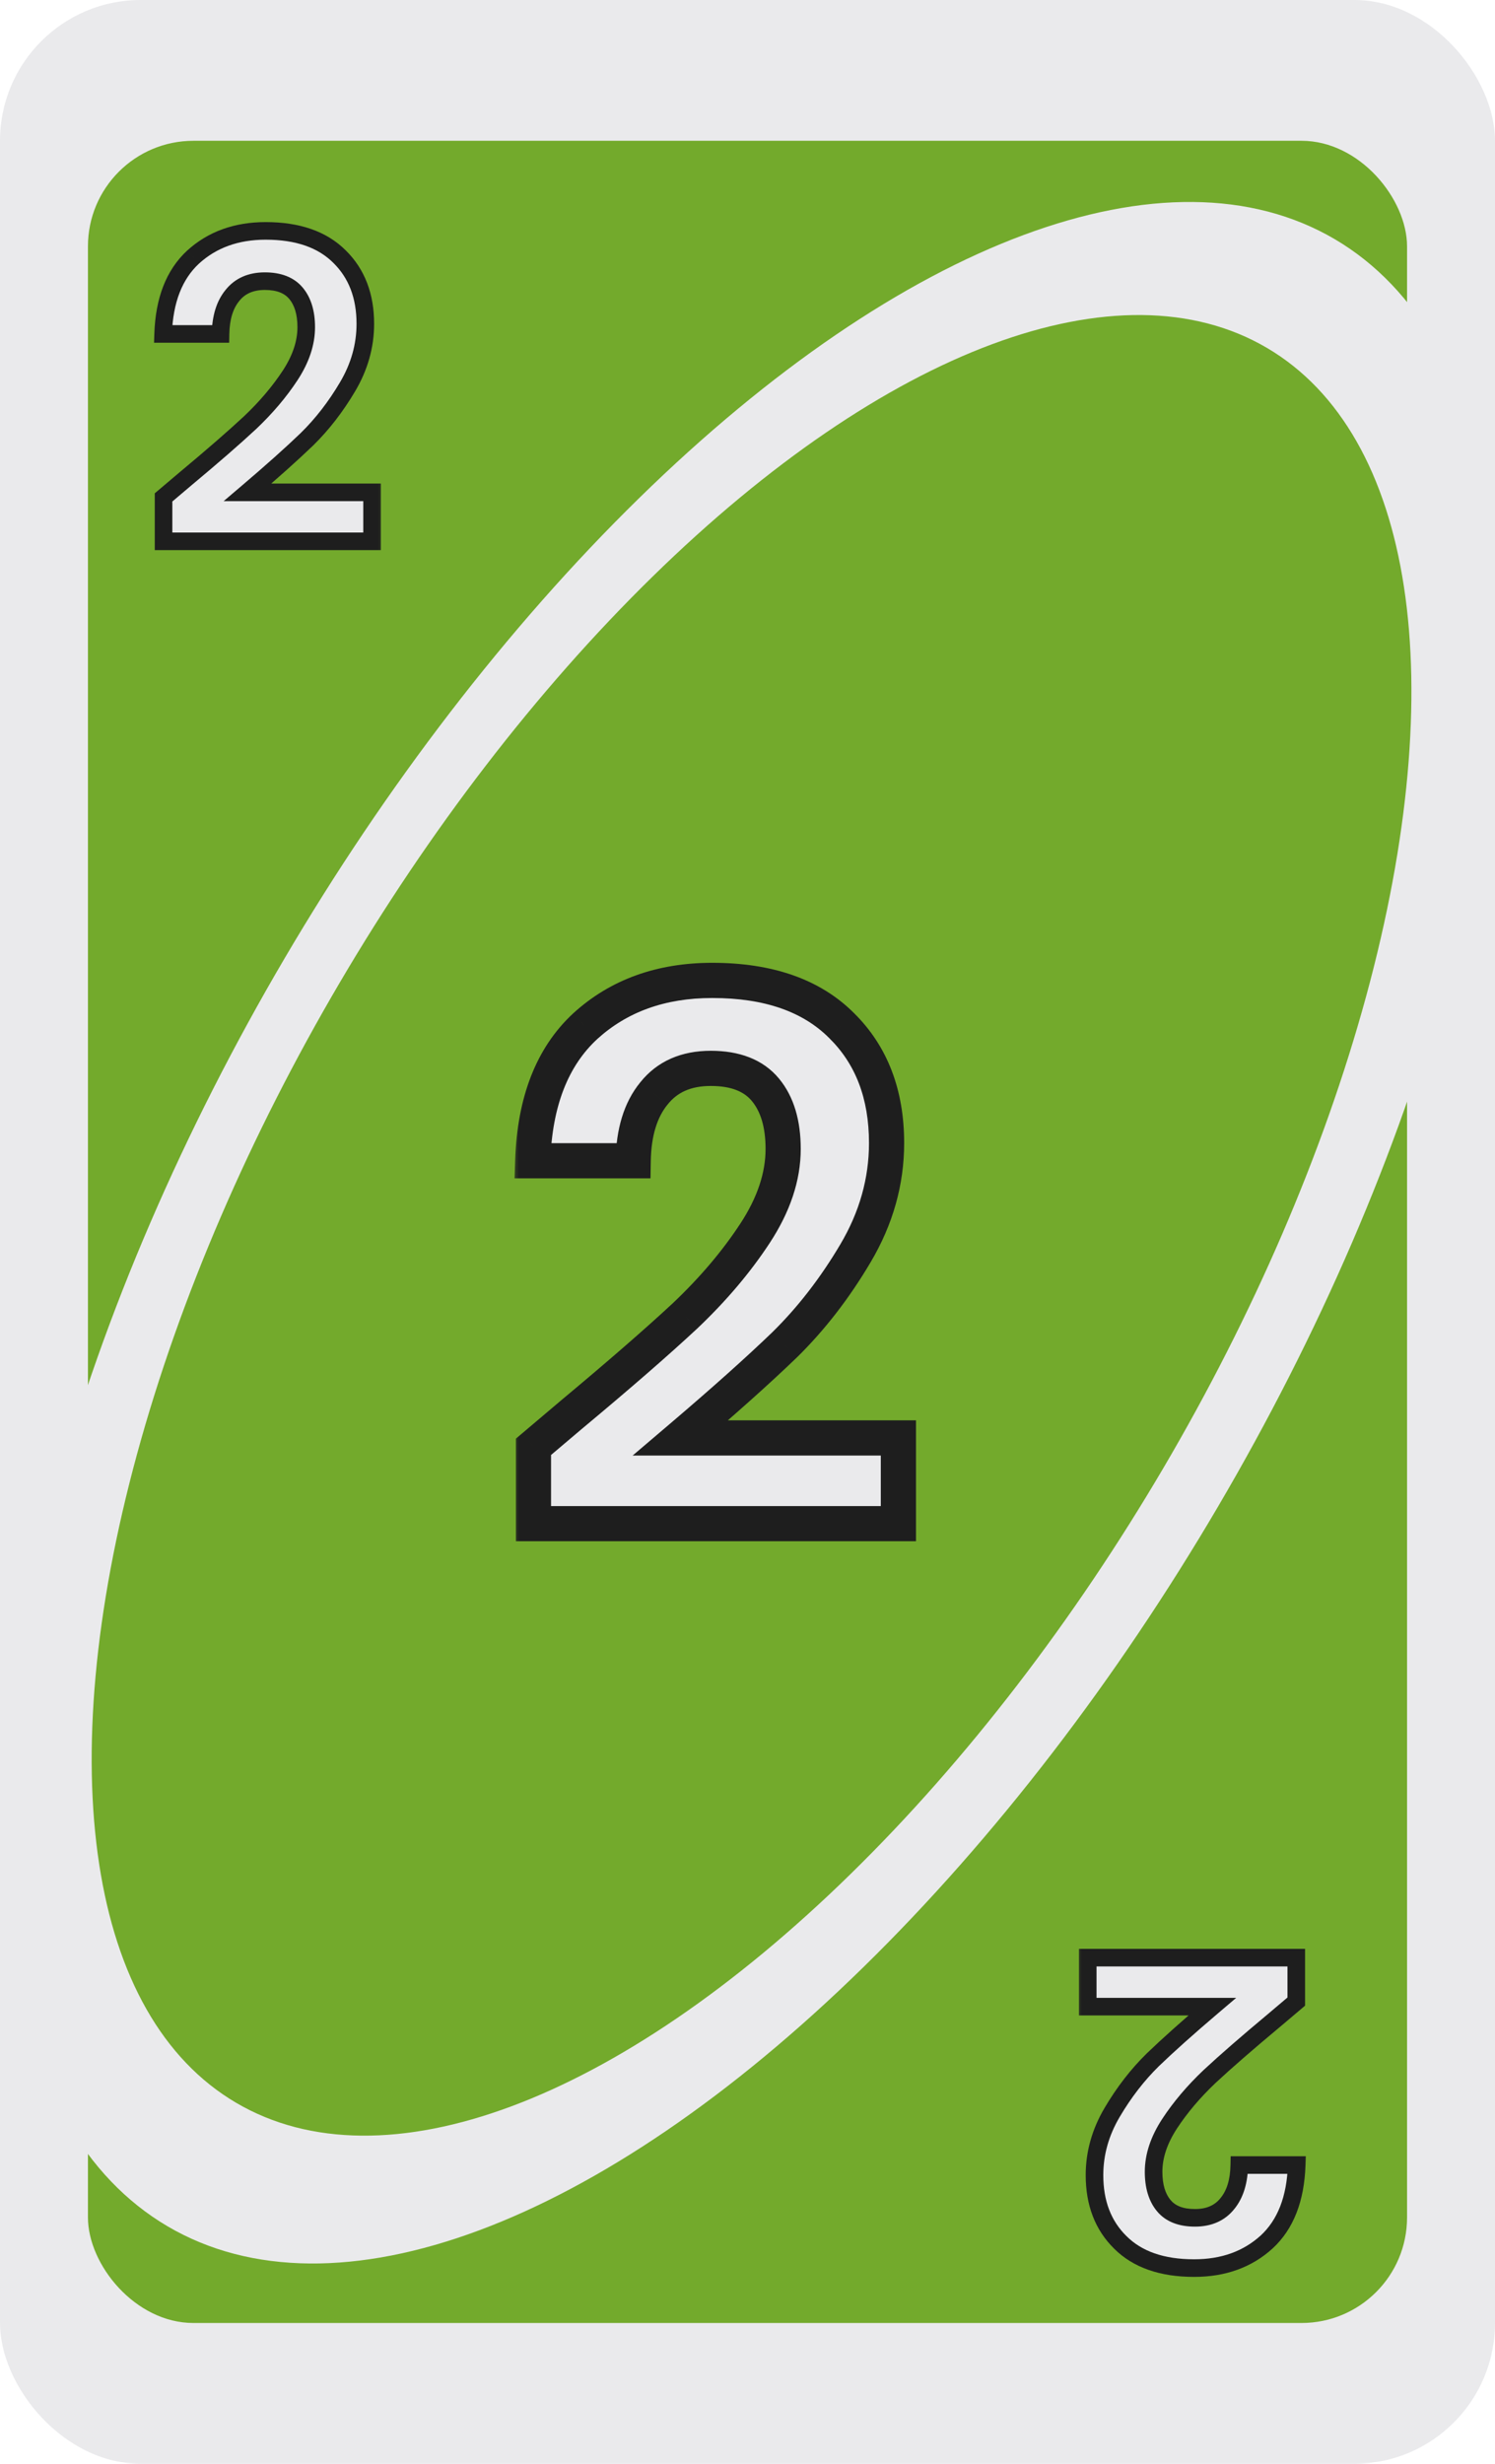 <svg width="85" height="140" viewBox="0 0 85 140" fill="none" xmlns="http://www.w3.org/2000/svg">
<g clip-path="url(#clip0_8_42260)">
<rect width="85" height="140" rx="8" fill="#EAEAEC"/>
<rect x="5" y="8" width="75" height="124" rx="6" fill="#73AA2C"/>
<ellipse cx="42.708" cy="70.048" rx="65.486" ry="30.77" transform="rotate(-59.556 42.708 70.048)" fill="#EAEAEC"/>
<ellipse cx="42.73" cy="69.628" rx="57.833" ry="27.174" transform="rotate(-59.556 42.73 69.628)" fill="#73AA2C"/>
<g filter="url(#filter0_d_8_42260)">
<mask id="path-5-outside-1_8_42260" maskUnits="userSpaceOnUse" x="9" y="11" width="14" height="20" fill="black">
<rect fill="white" x="9" y="11" width="14" height="20"/>
<path d="M11.547 26.208C13.083 24.928 14.307 23.864 15.219 23.016C16.131 22.152 16.891 21.256 17.499 20.328C18.107 19.4 18.411 18.488 18.411 17.592C18.411 16.776 18.219 16.136 17.835 15.672C17.451 15.208 16.859 14.976 16.059 14.976C15.259 14.976 14.643 15.248 14.211 15.792C13.779 16.32 13.555 17.048 13.539 17.976H10.275C10.339 16.056 10.907 14.6 11.979 13.608C13.067 12.616 14.443 12.12 16.107 12.12C17.931 12.12 19.331 12.608 20.307 13.584C21.283 14.544 21.771 15.816 21.771 17.4C21.771 18.648 21.435 19.84 20.763 20.976C20.091 22.112 19.323 23.104 18.459 23.952C17.595 24.784 16.467 25.792 15.075 26.976H22.155V29.76H10.299V27.264L11.547 26.208Z"/>
</mask>
<path d="M11.547 26.208C13.083 24.928 14.307 23.864 15.219 23.016C16.131 22.152 16.891 21.256 17.499 20.328C18.107 19.4 18.411 18.488 18.411 17.592C18.411 16.776 18.219 16.136 17.835 15.672C17.451 15.208 16.859 14.976 16.059 14.976C15.259 14.976 14.643 15.248 14.211 15.792C13.779 16.32 13.555 17.048 13.539 17.976H10.275C10.339 16.056 10.907 14.6 11.979 13.608C13.067 12.616 14.443 12.12 16.107 12.12C17.931 12.12 19.331 12.608 20.307 13.584C21.283 14.544 21.771 15.816 21.771 17.4C21.771 18.648 21.435 19.84 20.763 20.976C20.091 22.112 19.323 23.104 18.459 23.952C17.595 24.784 16.467 25.792 15.075 26.976H22.155V29.76H10.299V27.264L11.547 26.208Z" fill="#EAEAEC"/>
<path d="M11.547 26.208L11.227 25.824L11.224 25.826L11.547 26.208ZM15.219 23.016L15.559 23.382L15.563 23.379L15.219 23.016ZM17.499 20.328L17.917 20.602L17.499 20.328ZM17.835 15.672L17.45 15.991H17.45L17.835 15.672ZM14.211 15.792L14.598 16.109L14.602 16.103L14.211 15.792ZM13.539 17.976V18.476H14.03L14.039 17.985L13.539 17.976ZM10.275 17.976L9.775 17.959L9.758 18.476H10.275V17.976ZM11.979 13.608L11.642 13.239L11.639 13.241L11.979 13.608ZM20.307 13.584L19.953 13.938L19.956 13.941L20.307 13.584ZM20.763 20.976L21.193 21.231L20.763 20.976ZM18.459 23.952L18.806 24.312L18.809 24.309L18.459 23.952ZM15.075 26.976L14.751 26.595L13.715 27.476H15.075V26.976ZM22.155 26.976H22.655V26.476H22.155V26.976ZM22.155 29.76V30.26H22.655V29.76H22.155ZM10.299 29.76H9.799V30.26H10.299V29.76ZM10.299 27.264L9.976 26.882L9.799 27.032V27.264H10.299ZM11.867 26.592C13.406 25.309 14.638 24.239 15.559 23.382L14.878 22.65C13.976 23.489 12.759 24.547 11.227 25.824L11.867 26.592ZM15.563 23.379C16.499 22.492 17.285 21.566 17.917 20.602L17.081 20.054C16.496 20.946 15.762 21.812 14.875 22.653L15.563 23.379ZM17.917 20.602C18.566 19.612 18.911 18.606 18.911 17.592H17.911C17.911 18.37 17.648 19.188 17.081 20.054L17.917 20.602ZM18.911 17.592C18.911 16.701 18.701 15.934 18.22 15.353L17.45 15.991C17.737 16.338 17.911 16.851 17.911 17.592H18.911ZM18.22 15.353C17.712 14.739 16.956 14.476 16.059 14.476V15.476C16.762 15.476 17.189 15.677 17.45 15.991L18.22 15.353ZM16.059 14.476C15.132 14.476 14.361 14.799 13.819 15.481L14.602 16.103C14.924 15.697 15.385 15.476 16.059 15.476V14.476ZM13.824 15.475C13.299 16.117 13.056 16.967 13.039 17.967L14.039 17.985C14.053 17.129 14.259 16.523 14.598 16.109L13.824 15.475ZM13.539 17.476H10.275V18.476H13.539V17.476ZM10.774 17.993C10.835 16.162 11.372 14.85 12.318 13.975L11.639 13.241C10.441 14.35 9.842 15.95 9.775 17.959L10.774 17.993ZM12.316 13.977C13.299 13.081 14.55 12.62 16.107 12.62V11.62C14.336 11.62 12.834 12.152 11.642 13.239L12.316 13.977ZM16.107 12.62C17.842 12.62 19.098 13.082 19.953 13.938L20.66 13.23C19.563 12.133 18.019 11.62 16.107 11.62V12.62ZM19.956 13.941C20.821 14.792 21.271 15.927 21.271 17.4H22.271C22.271 15.705 21.744 14.296 20.657 13.227L19.956 13.941ZM21.271 17.4C21.271 18.553 20.962 19.658 20.332 20.721L21.193 21.231C21.908 20.022 22.271 18.743 22.271 17.4H21.271ZM20.332 20.721C19.681 21.823 18.939 22.78 18.108 23.595L18.809 24.309C19.707 23.428 20.501 22.401 21.193 21.231L20.332 20.721ZM18.112 23.592C17.258 24.414 16.139 25.415 14.751 26.595L15.399 27.357C16.795 26.169 17.931 25.154 18.806 24.312L18.112 23.592ZM15.075 27.476H22.155V26.476H15.075V27.476ZM21.655 26.976V29.76H22.655V26.976H21.655ZM22.155 29.26H10.299V30.26H22.155V29.26ZM10.799 29.76V27.264H9.799V29.76H10.799ZM10.622 27.646L11.87 26.59L11.224 25.826L9.976 26.882L10.622 27.646Z" fill="#1E1E1E" mask="url(#path-5-outside-1_8_42260)"/>
</g>
<g filter="url(#filter1_d_8_42260)">
<mask id="path-7-outside-2_8_42260" maskUnits="userSpaceOnUse" x="62" y="109" width="14" height="20" fill="black">
<rect fill="white" x="62" y="109" width="14" height="20"/>
<path d="M73.453 113.792C71.917 115.072 70.693 116.136 69.781 116.984C68.869 117.848 68.109 118.744 67.501 119.672C66.893 120.6 66.589 121.512 66.589 122.408C66.589 123.224 66.781 123.864 67.165 124.328C67.549 124.792 68.141 125.024 68.941 125.024C69.741 125.024 70.357 124.752 70.789 124.208C71.221 123.68 71.445 122.952 71.461 122.024L74.725 122.024C74.661 123.944 74.093 125.4 73.021 126.392C71.933 127.384 70.557 127.88 68.893 127.88C67.069 127.88 65.669 127.392 64.693 126.416C63.717 125.456 63.229 124.184 63.229 122.6C63.229 121.352 63.565 120.16 64.237 119.024C64.909 117.888 65.677 116.896 66.541 116.048C67.405 115.216 68.533 114.208 69.925 113.024L62.845 113.024L62.845 110.24L74.701 110.24L74.701 112.736L73.453 113.792Z"/>
</mask>
<path d="M73.453 113.792C71.917 115.072 70.693 116.136 69.781 116.984C68.869 117.848 68.109 118.744 67.501 119.672C66.893 120.6 66.589 121.512 66.589 122.408C66.589 123.224 66.781 123.864 67.165 124.328C67.549 124.792 68.141 125.024 68.941 125.024C69.741 125.024 70.357 124.752 70.789 124.208C71.221 123.68 71.445 122.952 71.461 122.024L74.725 122.024C74.661 123.944 74.093 125.4 73.021 126.392C71.933 127.384 70.557 127.88 68.893 127.88C67.069 127.88 65.669 127.392 64.693 126.416C63.717 125.456 63.229 124.184 63.229 122.6C63.229 121.352 63.565 120.16 64.237 119.024C64.909 117.888 65.677 116.896 66.541 116.048C67.405 115.216 68.533 114.208 69.925 113.024L62.845 113.024L62.845 110.24L74.701 110.24L74.701 112.736L73.453 113.792Z" fill="#EAEAEC"/>
<path d="M73.453 113.792L73.773 114.176L73.776 114.174L73.453 113.792ZM69.781 116.984L69.441 116.618L69.437 116.621L69.781 116.984ZM67.501 119.672L67.083 119.398L67.501 119.672ZM67.165 124.328L67.55 124.009L67.55 124.009L67.165 124.328ZM70.789 124.208L70.402 123.891L70.398 123.897L70.789 124.208ZM71.461 122.024L71.461 121.524L70.97 121.524L70.961 122.015L71.461 122.024ZM74.725 122.024L75.225 122.041L75.242 121.524L74.725 121.524L74.725 122.024ZM73.021 126.392L73.358 126.761L73.361 126.759L73.021 126.392ZM64.693 126.416L65.047 126.062L65.044 126.06L64.693 126.416ZM64.237 119.024L63.807 118.769L64.237 119.024ZM66.541 116.048L66.194 115.688L66.191 115.691L66.541 116.048ZM69.925 113.024L70.249 113.405L71.285 112.524L69.925 112.524L69.925 113.024ZM62.845 113.024L62.345 113.024L62.345 113.524L62.845 113.524L62.845 113.024ZM62.845 110.24L62.845 109.74L62.345 109.74L62.345 110.24L62.845 110.24ZM74.701 110.24L75.201 110.24L75.201 109.74L74.701 109.74L74.701 110.24ZM74.701 112.736L75.024 113.118L75.201 112.968L75.201 112.736L74.701 112.736ZM73.133 113.408C71.594 114.691 70.362 115.761 69.441 116.618L70.122 117.35C71.024 116.511 72.241 115.453 73.773 114.176L73.133 113.408ZM69.437 116.621C68.501 117.508 67.715 118.434 67.083 119.398L67.919 119.946C68.504 119.054 69.238 118.188 70.125 117.347L69.437 116.621ZM67.083 119.398C66.434 120.388 66.089 121.394 66.089 122.408L67.089 122.408C67.089 121.63 67.352 120.812 67.919 119.946L67.083 119.398ZM66.089 122.408C66.089 123.299 66.299 124.066 66.78 124.647L67.55 124.009C67.263 123.662 67.089 123.149 67.089 122.408L66.089 122.408ZM66.78 124.647C67.288 125.26 68.044 125.524 68.941 125.524L68.941 124.524C68.238 124.524 67.811 124.324 67.55 124.009L66.78 124.647ZM68.941 125.524C69.868 125.524 70.639 125.201 71.181 124.519L70.398 123.897C70.076 124.303 69.615 124.524 68.941 124.524L68.941 125.524ZM71.176 124.525C71.701 123.883 71.944 123.033 71.961 122.033L70.961 122.015C70.947 122.871 70.741 123.477 70.402 123.891L71.176 124.525ZM71.461 122.524L74.725 122.524L74.725 121.524L71.461 121.524L71.461 122.524ZM74.225 122.007C74.165 123.838 73.628 125.15 72.682 126.025L73.361 126.759C74.559 125.65 75.158 124.05 75.225 122.041L74.225 122.007ZM72.684 126.023C71.701 126.919 70.45 127.38 68.893 127.38L68.893 128.38C70.664 128.38 72.166 127.849 73.358 126.761L72.684 126.023ZM68.893 127.38C67.158 127.38 65.902 126.917 65.047 126.062L64.34 126.77C65.437 127.867 66.981 128.38 68.893 128.38L68.893 127.38ZM65.044 126.06C64.179 125.208 63.729 124.073 63.729 122.6L62.729 122.6C62.729 124.295 63.256 125.704 64.343 126.772L65.044 126.06ZM63.729 122.6C63.729 121.447 64.038 120.342 64.668 119.279L63.807 118.769C63.092 119.978 62.729 121.257 62.729 122.6L63.729 122.6ZM64.668 119.279C65.319 118.177 66.061 117.22 66.891 116.405L66.191 115.691C65.293 116.572 64.499 117.599 63.807 118.769L64.668 119.279ZM66.888 116.408C67.742 115.586 68.861 114.585 70.249 113.405L69.601 112.643C68.205 113.831 67.069 114.846 66.194 115.688L66.888 116.408ZM69.925 112.524L62.845 112.524L62.845 113.524L69.925 113.524L69.925 112.524ZM63.345 113.024L63.345 110.24L62.345 110.24L62.345 113.024L63.345 113.024ZM62.845 110.74L74.701 110.74L74.701 109.74L62.845 109.74L62.845 110.74ZM74.201 110.24L74.201 112.736L75.201 112.736L75.201 110.24L74.201 110.24ZM74.378 112.354L73.13 113.41L73.776 114.174L75.024 113.118L74.378 112.354Z" fill="#1E1E1E" mask="url(#path-7-outside-2_8_42260)"/>
</g>
<g filter="url(#filter2_d_8_42260)">
<mask id="path-9-outside-3_8_42260" maskUnits="userSpaceOnUse" x="31" y="52" width="24" height="34" fill="black">
<rect fill="white" x="31" y="52" width="24" height="34"/>
<path d="M34.515 78.364C37.203 76.124 39.345 74.262 40.941 72.778C42.537 71.266 43.867 69.698 44.931 68.074C45.995 66.45 46.527 64.854 46.527 63.286C46.527 61.858 46.191 60.738 45.519 59.926C44.847 59.114 43.811 58.708 42.411 58.708C41.011 58.708 39.933 59.184 39.177 60.136C38.421 61.06 38.029 62.334 38.001 63.958H32.289C32.401 60.598 33.395 58.05 35.271 56.314C37.175 54.578 39.583 53.71 42.495 53.71C45.687 53.71 48.137 54.564 49.845 56.272C51.553 57.952 52.407 60.178 52.407 62.95C52.407 65.134 51.819 67.22 50.643 69.208C49.467 71.196 48.123 72.932 46.611 74.416C45.099 75.872 43.125 77.636 40.689 79.708H53.079V84.58H32.331V80.212L34.515 78.364Z"/>
</mask>
<path d="M34.515 78.364C37.203 76.124 39.345 74.262 40.941 72.778C42.537 71.266 43.867 69.698 44.931 68.074C45.995 66.45 46.527 64.854 46.527 63.286C46.527 61.858 46.191 60.738 45.519 59.926C44.847 59.114 43.811 58.708 42.411 58.708C41.011 58.708 39.933 59.184 39.177 60.136C38.421 61.06 38.029 62.334 38.001 63.958H32.289C32.401 60.598 33.395 58.05 35.271 56.314C37.175 54.578 39.583 53.71 42.495 53.71C45.687 53.71 48.137 54.564 49.845 56.272C51.553 57.952 52.407 60.178 52.407 62.95C52.407 65.134 51.819 67.22 50.643 69.208C49.467 71.196 48.123 72.932 46.611 74.416C45.099 75.872 43.125 77.636 40.689 79.708H53.079V84.58H32.331V80.212L34.515 78.364Z" fill="#EAEAEC"/>
<path d="M34.515 78.364L33.875 77.596L33.87 77.601L34.515 78.364ZM40.941 72.778L41.622 73.51L41.629 73.504L40.941 72.778ZM44.931 68.074L45.768 68.622H45.768L44.931 68.074ZM45.519 59.926L44.749 60.564L45.519 59.926ZM39.177 60.136L39.951 60.769L39.956 60.764L39.961 60.758L39.177 60.136ZM38.001 63.958V64.958H38.984L39.001 63.975L38.001 63.958ZM32.289 63.958L31.29 63.925L31.256 64.958H32.289V63.958ZM35.271 56.314L34.598 55.575L34.592 55.58L35.271 56.314ZM49.845 56.272L49.138 56.979L49.144 56.985L49.845 56.272ZM50.643 69.208L51.504 69.717L50.643 69.208ZM46.611 74.416L47.305 75.136L47.312 75.13L46.611 74.416ZM40.689 79.708L40.041 78.946L37.97 80.708H40.689V79.708ZM53.079 79.708H54.079V78.708H53.079V79.708ZM53.079 84.58V85.58H54.079V84.58H53.079ZM32.331 84.58H31.331V85.58H32.331V84.58ZM32.331 80.212L31.686 79.449L31.331 79.748V80.212H32.331ZM35.156 79.132C37.85 76.887 40.008 75.012 41.622 73.51L40.261 72.046C38.683 73.512 36.556 75.361 33.875 77.596L35.156 79.132ZM41.629 73.504C43.274 71.945 44.656 70.319 45.768 68.622L44.095 67.526C43.079 69.077 41.801 70.587 40.254 72.052L41.629 73.504ZM45.768 68.622C46.913 66.874 47.527 65.091 47.527 63.286H45.527C45.527 64.618 45.078 66.026 44.095 67.526L45.768 68.622ZM47.527 63.286C47.527 61.708 47.156 60.334 46.29 59.288L44.749 60.564C45.227 61.142 45.527 62.008 45.527 63.286H47.527ZM46.29 59.288C45.37 58.177 44.005 57.708 42.411 57.708V59.708C43.618 59.708 44.325 60.051 44.749 60.564L46.29 59.288ZM42.411 57.708C40.758 57.708 39.37 58.285 38.394 59.514L39.961 60.758C40.497 60.083 41.264 59.708 42.411 59.708V57.708ZM38.403 59.503C37.461 60.654 37.032 62.172 37.002 63.941L39.001 63.975C39.027 62.496 39.382 61.466 39.951 60.769L38.403 59.503ZM38.001 62.958H32.289V64.958H38.001V62.958ZM33.289 63.991C33.395 60.811 34.327 58.551 35.951 57.048L34.592 55.58C32.464 57.549 31.408 60.385 31.29 63.925L33.289 63.991ZM35.945 57.053C37.641 55.507 39.798 54.71 42.495 54.71V52.71C39.369 52.71 36.71 53.649 34.598 55.575L35.945 57.053ZM42.495 54.71C45.511 54.71 47.672 55.513 49.138 56.979L50.553 55.565C48.603 53.615 45.864 52.71 42.495 52.71V54.71ZM49.144 56.985C50.631 58.447 51.407 60.4 51.407 62.95H53.407C53.407 59.956 52.476 57.457 50.547 55.559L49.144 56.985ZM51.407 62.95C51.407 64.944 50.873 66.856 49.783 68.699L51.504 69.717C52.766 67.584 53.407 65.324 53.407 62.95H51.407ZM49.783 68.699C48.647 70.619 47.356 72.284 45.911 73.702L47.312 75.13C48.891 73.579 50.288 71.773 51.504 69.717L49.783 68.699ZM45.918 73.696C44.426 75.132 42.469 76.882 40.041 78.946L41.337 80.47C43.782 78.391 45.773 76.612 47.305 75.136L45.918 73.696ZM40.689 80.708H53.079V78.708H40.689V80.708ZM52.079 79.708V84.58H54.079V79.708H52.079ZM53.079 83.58H32.331V85.58H53.079V83.58ZM33.331 84.58V80.212H31.331V84.58H33.331ZM32.977 80.975L35.161 79.127L33.87 77.601L31.686 79.449L32.977 80.975Z" fill="#1E1E1E" mask="url(#path-9-outside-3_8_42260)"/>
</g>
</g>
<defs>
<filter id="filter0_d_8_42260" x="8.758" y="11.62" width="13.897" height="19.64" filterUnits="userSpaceOnUse" color-interpolation-filters="sRGB">
<feFlood flood-opacity="0" result="BackgroundImageFix"/>
<feColorMatrix in="SourceAlpha" type="matrix" values="0 0 0 0 0 0 0 0 0 0 0 0 0 0 0 0 0 0 127 0" result="hardAlpha"/>
<feOffset dx="-1" dy="1"/>
<feComposite in2="hardAlpha" operator="out"/>
<feColorMatrix type="matrix" values="0 0 0 0 0 0 0 0 0 0 0 0 0 0 0 0 0 0 0.8 0"/>
<feBlend mode="normal" in2="BackgroundImageFix" result="effect1_dropShadow_8_42260"/>
<feBlend mode="normal" in="SourceGraphic" in2="effect1_dropShadow_8_42260" result="shape"/>
</filter>
<filter id="filter1_d_8_42260" x="61.345" y="109.74" width="13.897" height="19.64" filterUnits="userSpaceOnUse" color-interpolation-filters="sRGB">
<feFlood flood-opacity="0" result="BackgroundImageFix"/>
<feColorMatrix in="SourceAlpha" type="matrix" values="0 0 0 0 0 0 0 0 0 0 0 0 0 0 0 0 0 0 127 0" result="hardAlpha"/>
<feOffset dx="-1" dy="1"/>
<feComposite in2="hardAlpha" operator="out"/>
<feColorMatrix type="matrix" values="0 0 0 0 0 0 0 0 0 0 0 0 0 0 0 0 0 0 0.8 0"/>
<feBlend mode="normal" in2="BackgroundImageFix" result="effect1_dropShadow_8_42260"/>
<feBlend mode="normal" in="SourceGraphic" in2="effect1_dropShadow_8_42260" result="shape"/>
</filter>
<filter id="filter2_d_8_42260" x="29.256" y="52.71" width="24.824" height="34.87" filterUnits="userSpaceOnUse" color-interpolation-filters="sRGB">
<feFlood flood-opacity="0" result="BackgroundImageFix"/>
<feColorMatrix in="SourceAlpha" type="matrix" values="0 0 0 0 0 0 0 0 0 0 0 0 0 0 0 0 0 0 127 0" result="hardAlpha"/>
<feOffset dx="-2" dy="2"/>
<feComposite in2="hardAlpha" operator="out"/>
<feColorMatrix type="matrix" values="0 0 0 0 0 0 0 0 0 0 0 0 0 0 0 0 0 0 0.8 0"/>
<feBlend mode="normal" in2="BackgroundImageFix" result="effect1_dropShadow_8_42260"/>
<feBlend mode="normal" in="SourceGraphic" in2="effect1_dropShadow_8_42260" result="shape"/>
</filter>
<clipPath id="clip0_8_42260">
<rect width="85" height="140" rx="8" fill="white"/>
</clipPath>
</defs>
</svg>
